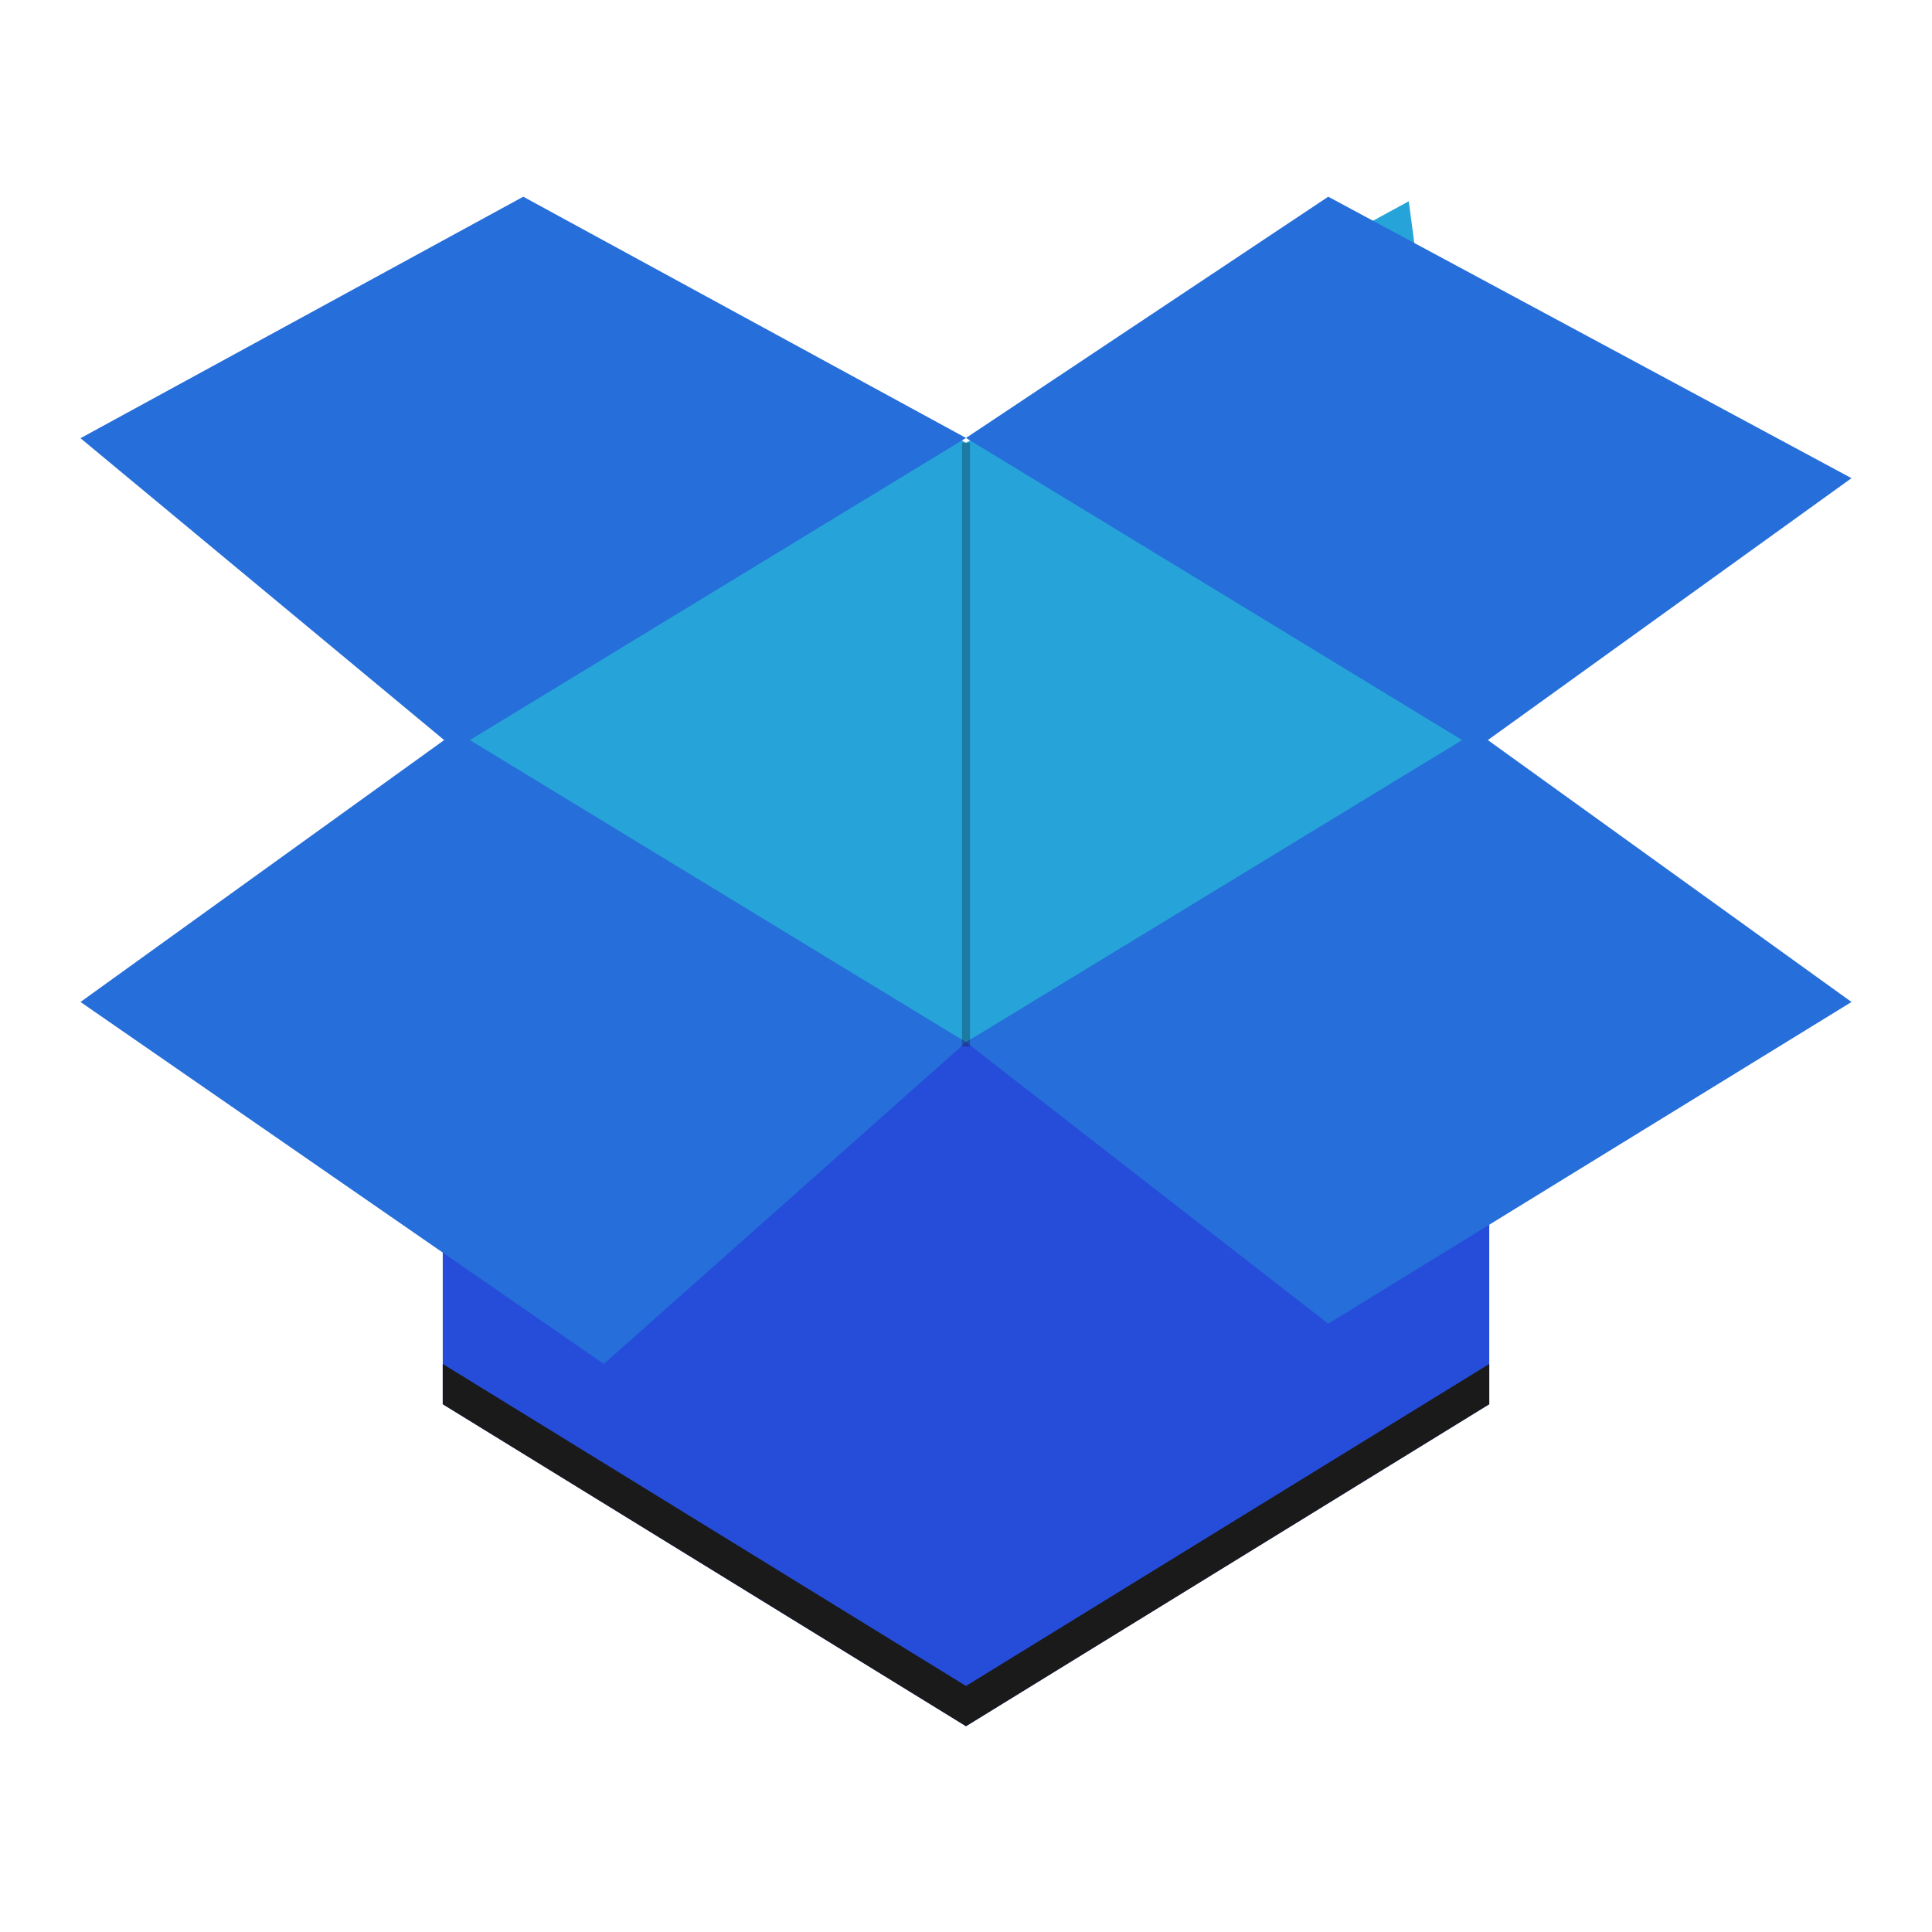 <?xml version="1.0" encoding="UTF-8" standalone="no"?>
<!-- Created with Inkscape (http://www.inkscape.org/) -->

<svg
   xmlns:dc="http://purl.org/dc/elements/1.1/"
   xmlns:cc="http://creativecommons.org/ns#"
   xmlns:rdf="http://www.w3.org/1999/02/22-rdf-syntax-ns#"
   xmlns:svg="http://www.w3.org/2000/svg"
   xmlns="http://www.w3.org/2000/svg"
   xmlns:xlink="http://www.w3.org/1999/xlink"
   xmlns:sodipodi="http://sodipodi.sourceforge.net/DTD/sodipodi-0.dtd"
   xmlns:inkscape="http://www.inkscape.org/namespaces/inkscape"
   width="48"
   height="48"
   id="svg5453"
   version="1.1"
   inkscape:version="0.48.5 r10040"
   sodipodi:docname="dropbox.svg">
  <defs
     id="defs5455">
    <linearGradient
       id="linearGradient4222">
      <stop
         id="stop4224"
         offset="0"
         style="stop-color:#0166d0;stop-opacity:1" />
      <stop
         id="stop4226"
         offset="1"
         style="stop-color:#51a6ff;stop-opacity:1" />
    </linearGradient>
    <linearGradient
       id="linearGradient4198">
      <stop
         style="stop-color:#678eb5;stop-opacity:1;"
         offset="0"
         id="stop4200" />
      <stop
         style="stop-color:#51a6ff;stop-opacity:1"
         offset="1"
         id="stop4202" />
    </linearGradient>
    <linearGradient
       inkscape:collect="always"
       xlink:href="#linearGradient4227"
       id="linearGradient4244"
       x1="27"
       y1="28"
       x2="16"
       y2="42"
       gradientUnits="userSpaceOnUse"
       gradientTransform="translate(384.571,498.685)" />
    <linearGradient
       id="linearGradient4227"
       inkscape:collect="always">
      <stop
         id="stop4229"
         offset="0"
         style="stop-color:#000000;stop-opacity:1" />
      <stop
         id="stop4231"
         offset="1"
         style="stop-color:#000000;stop-opacity:0" />
    </linearGradient>
  </defs>
  <sodipodi:namedview
     id="base"
     pagecolor="#ffffff"
     bordercolor="#000000"
     borderopacity="0.424"
     inkscape:pageopacity="0"
     inkscape:pageshadow="2"
     inkscape:zoom="8.0000002"
     inkscape:cx="28.489156"
     inkscape:cy="21.404452"
     inkscape:document-units="px"
     inkscape:current-layer="layer1"
     showgrid="true"
     fit-margin-top="0"
     fit-margin-left="0"
     fit-margin-right="0"
     fit-margin-bottom="0"
     inkscape:window-width="1366"
     inkscape:window-height="698"
     inkscape:window-x="-4"
     inkscape:window-y="-5"
     inkscape:window-maximized="1"
     inkscape:showpageshadow="true"
     borderlayer="true"
     showguides="true">
    <inkscape:grid
       type="xygrid"
       id="grid4063"
       empspacing="5"
       visible="true"
       enabled="true"
       snapvisiblegridlinesonly="true" />
    <sodipodi:guide
       position="1.1650391e-05,48"
       orientation="4,0"
       id="guide4146" />
    <sodipodi:guide
       position="1.1650391e-05,44"
       orientation="0,48"
       id="guide4148" />
    <sodipodi:guide
       position="48,44"
       orientation="-4,0"
       id="guide4150" />
    <sodipodi:guide
       position="48,48"
       orientation="0,-48"
       id="guide4152" />
    <sodipodi:guide
       position="1.1650391e-05,4"
       orientation="4,0"
       id="guide4154" />
    <sodipodi:guide
       position="1.1650391e-05,2.6367188e-05"
       orientation="0,48"
       id="guide4156" />
    <sodipodi:guide
       position="48,2.6367188e-05"
       orientation="-4,0"
       id="guide4158" />
    <sodipodi:guide
       position="48,4"
       orientation="0,-48"
       id="guide4160" />
    <sodipodi:guide
       position="48,48"
       orientation="0,-4"
       id="guide4162" />
    <sodipodi:guide
       position="44,48"
       orientation="48,0"
       id="guide4164" />
    <sodipodi:guide
       position="44,2.6367188e-05"
       orientation="0,4"
       id="guide4166" />
    <sodipodi:guide
       position="48,2.6367188e-05"
       orientation="-48,0"
       id="guide4168" />
    <sodipodi:guide
       position="4,48"
       orientation="0,-4"
       id="guide4170" />
    <sodipodi:guide
       position="4.2167969e-05,48"
       orientation="48,0"
       id="guide4172" />
    <sodipodi:guide
       position="4.2167969e-05,2.6367188e-05"
       orientation="0,4"
       id="guide4174" />
    <sodipodi:guide
       position="4,2.6367188e-05"
       orientation="-48,0"
       id="guide4176" />
    <sodipodi:guide
       position="4,44"
       orientation="40,0"
       id="guide4175" />
    <sodipodi:guide
       position="4,4"
       orientation="0,20"
       id="guide4177" />
    <sodipodi:guide
       position="24,4"
       orientation="-40,0"
       id="guide4179" />
    <sodipodi:guide
       position="24,44"
       orientation="0,-20"
       id="guide4181" />
    <sodipodi:guide
       position="4,24"
       orientation="20,0"
       id="guide4185" />
    <sodipodi:guide
       position="44,4"
       orientation="-20,0"
       id="guide4189" />
    <sodipodi:guide
       position="44,24"
       orientation="0,-40"
       id="guide4191" />
  </sodipodi:namedview>
  <g
     inkscape:label="Capa 1"
     inkscape:groupmode="layer"
     id="layer1"
     transform="translate(-384.571,-499.798)">
    <path
       sodipodi:nodetypes="ccccc"
       inkscape:connector-curvature="0"
       id="path3798"
       d="m 408.571,527.798 0,-17 -11,-6 -2,15 z"
       style="fill:#26a4d9;fill-opacity:1;fill-rule:evenodd;stroke:none" />
    <path
       style="fill:#26a4d9;fill-opacity:1;fill-rule:evenodd;stroke:none"
       d="m 408.571,527.798 0,-17 11,-6 2,15 z"
       id="path3802"
       inkscape:connector-curvature="0"
       sodipodi:nodetypes="ccccc" />
    <path
       style="fill:#264dd9;fill-opacity:1;fill-rule:evenodd;stroke:none"
       d="m 408.571,542.685 0,-17 -13,-7 0,16 z"
       id="path4185"
       inkscape:connector-curvature="0"
       sodipodi:nodetypes="ccccc" />
    <path
       inkscape:connector-curvature="0"
       id="path4187"
       d="m 408.571,542.685 0,-17 13,-7 0,16 z"
       style="fill:#264dd9;fill-opacity:1;fill-rule:evenodd;stroke:none"
       sodipodi:nodetypes="ccccc" />
    <path
       style="fill:#266ed9;fill-opacity:1;fill-rule:evenodd;stroke:none"
       d="m 397.571,504.685 -11,6 9.035,7.5 -9.035,6.507 13,8.993 9,-7.994 -12.326,-7.506 12.326,-7.506 z m 11,5.994 12.326,7.506 -12.326,7.506 9,6.994 13,-7.993 -9.035,-6.507 9.035,-6.507 -13,-6.993 z"
       id="path4189"
       inkscape:connector-curvature="0"
       sodipodi:nodetypes="cccccccccccccccccc" />
    <path
       style="fill:#1a1a1a;fill-opacity:1;fill-rule:evenodd;stroke:none"
       d="m 395.571,533.685 0,1 13,8 13,-8 0,-1 -13,8 -13,-8 z"
       id="path4309"
       inkscape:connector-curvature="0" />
    <path
       style="fill:none;stroke:#000000;stroke-width:0.2;stroke-linecap:butt;stroke-linejoin:miter;stroke-opacity:0.247;stroke-miterlimit:4;stroke-dasharray:none"
       d="m 24,11 0,15"
       id="path3792"
       inkscape:connector-curvature="0"
       transform="translate(384.571,499.798)" />
  </g>
</svg>
